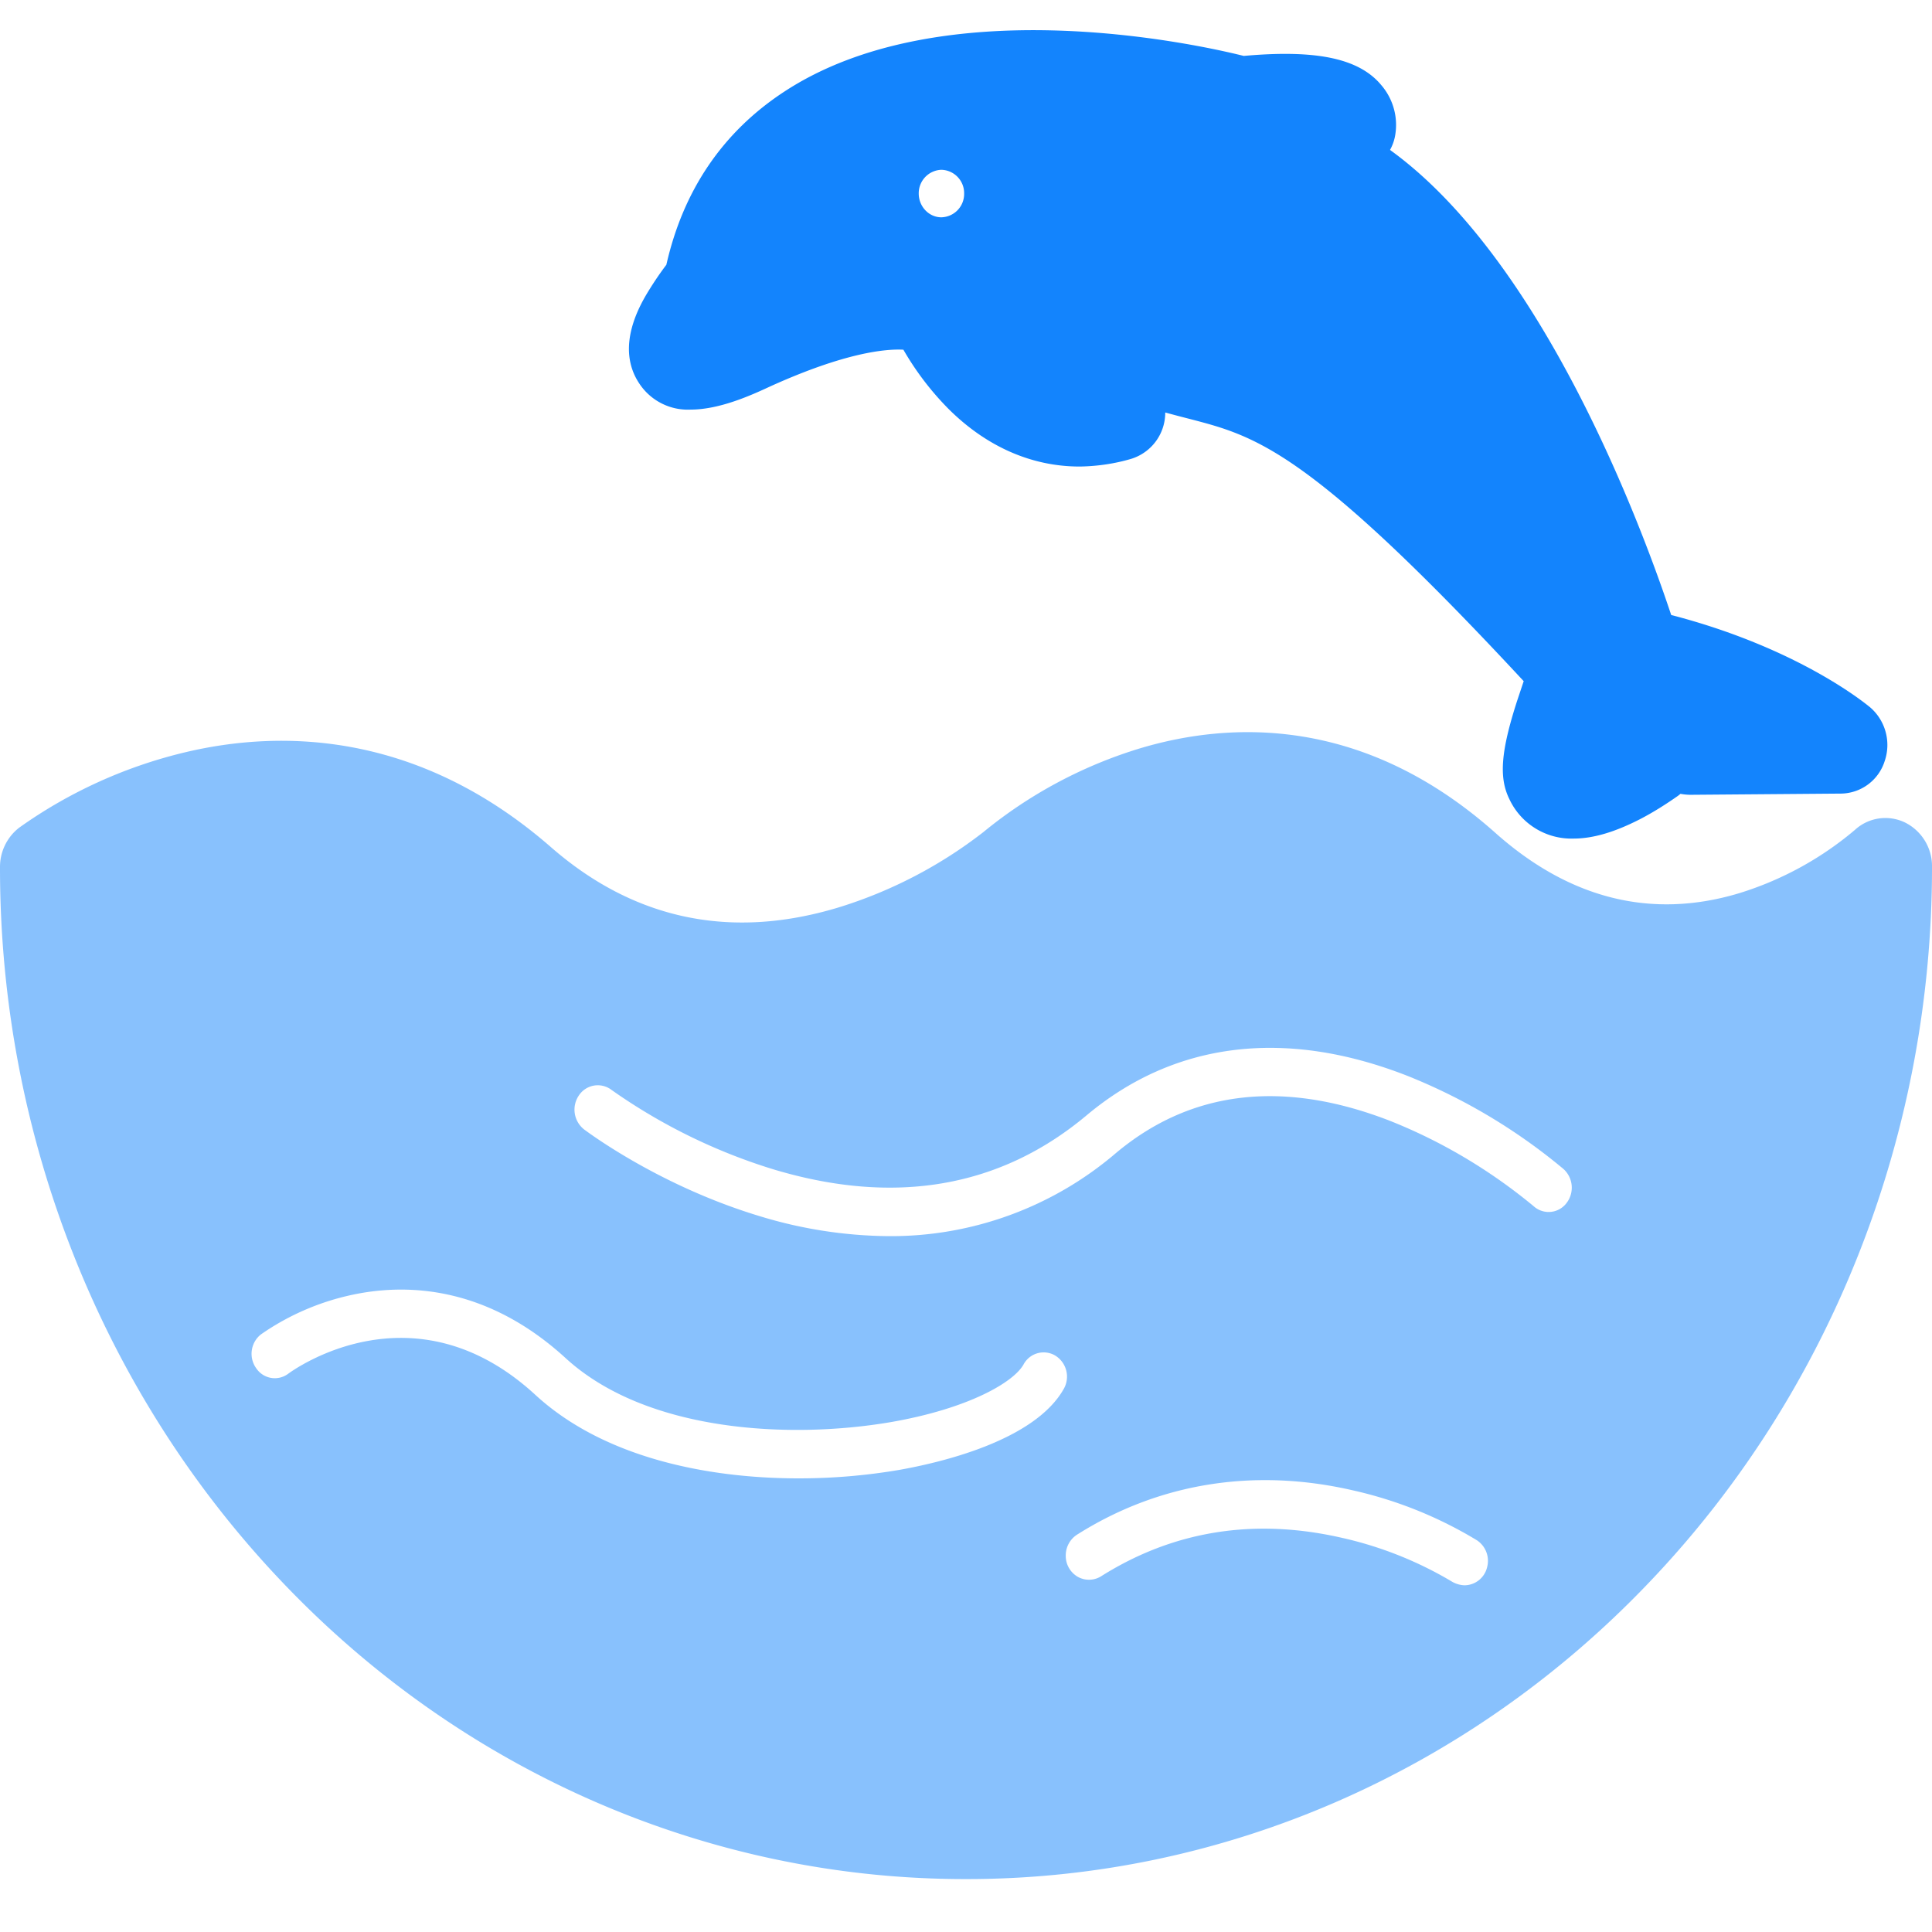 <svg t="1718290671508" class="icon" viewBox="0 0 1057 1024" version="1.1" xmlns="http://www.w3.org/2000/svg" p-id="9178" width="48" height="48"><path d="M528.471 1011.547c-140.186 0.132-274.69-58.202-373.719-162.119C55.592 745.544-0.132 604.731 0 457.906a27.152 27.152 0 0 1 10.471-21.57 260.784 260.784 0 0 1 91.53-41.422c50.208-11.792 125.619-12.321 199.378 52.025 45.782 39.968 99.194 51.034 158.65 32.635a248.067 248.067 0 0 0 77.921-40.794 249.52 249.52 0 0 1 86.708-46.145c48.424-14.27 121.226-17.738 193.4 46.475 40.629 36.203 85.453 47.4 133.117 33.164a180.022 180.022 0 0 0 63.586-34.683 24.675 24.675 0 0 1 27.35-4.162 26.689 26.689 0 0 1 14.897 24.212c0.066 146.957-55.592 287.804-154.753 391.589-99.095 103.983-233.533 162.449-373.785 162.317z m-91.497-219.23c18.432 0 36.665-1.519 54.964-4.624 21.801-3.865 74.189-15.756 90.176-44.56a13.543 13.543 0 0 0-4.79-18.002 12.453 12.453 0 0 0-17.275 4.757c-5.582 10.075-30.653 24.311-72.273 31.578-54.436 9.414-133.712 5.946-178.337-34.947-42.809-39.175-85.882-40.695-114.52-35.079a137.675 137.675 0 0 0-52.19 22.131 13.543 13.543 0 0 0-2.643 18.366 12.222 12.222 0 0 0 17.507 3.204c2.775-2.081 68.573-49.778 135.165 11.363 36.929 34.089 93.215 45.815 144.249 45.815z m364.338 58.499a12.816 12.816 0 0 0 12.222-9.645 13.51 13.51 0 0 0-5.483-14.963 226.596 226.596 0 0 0-68.243-27.416c-53.676-12.288-105.635-3.964-150.227 24.113a13.51 13.51 0 0 0-6.507 11.627 13.213 13.213 0 0 0 6.606 11.66 12.552 12.552 0 0 0 12.981-0.462c39.274-24.675 83.272-31.776 130.805-21.041a205.192 205.192 0 0 1 61.174 24.278 14.534 14.534 0 0 0 6.672 1.85z m-315.088-191.021a189.304 189.304 0 0 0 124.265-45.418c41.025-34.419 91.53-40.365 149.963-17.672 28.341 11.264 54.832 27.02 78.648 46.74a12.222 12.222 0 0 0 17.87-1.652 13.774 13.774 0 0 0-1.586-18.729 316.211 316.211 0 0 0-85.386-50.968c-66.856-26.161-127.403-18.663-175.397 21.504-47.235 39.638-104.974 49.646-171.434 29.662a312.808 312.808 0 0 1-88.557-43.436 12.387 12.387 0 0 0-17.87 2.94 13.774 13.774 0 0 0 2.841 18.663c1.652 1.189 40.629 30.62 95.626 47.301a247.241 247.241 0 0 0 70.952 11.066h0.066z" fill="#1384FD" opacity=".5" p-id="9179"></path><path d="M680.449 14.095c39.704-3.567 63.024 1.321 75.18 15.888 6.771 7.828 9.546 18.332 7.498 28.473a25.005 25.005 0 0 1-2.643 7.069c84.098 60.712 138.138 207.174 153.828 254.442 70.423 18.266 107.22 49.217 108.872 50.538 8.39 7.267 11.528 18.894 7.928 29.398a25.434 25.434 0 0 1-23.75 17.771l-82.546 0.661a31.314 31.314 0 0 1-5.417-0.529l-1.321 1.057c-6.606 4.624-13.51 9.018-20.645 12.717-13.873 7.135-25.831 10.702-36.5 10.702a37.458 37.458 0 0 1-35.212-21.702c-5.747-11.726-4.558-26.194 4.261-53.544l3.633-10.867c-117.493-126.511-146.33-133.976-182.565-143.423a842.997 842.997 0 0 1-13.543-3.567 26.425 26.425 0 0 1-18.564 25.335c-9.117 2.709-18.795 4.096-28.308 4.228-25.963 0-50.769-10.702-71.645-31.479a157.99 157.99 0 0 1-24.741-32.437c-9.249-0.529-31.512 1.321-73 20.149-10.339 4.79-27.548 12.618-43.436 12.618a31.776 31.776 0 0 1-27.581-13.576c-14.435-20.579 0.462-44.758 5.417-52.685a176.058 176.058 0 0 1 8.919-12.981c9.249-40.827 30.917-72.669 64.345-94.602C514.962-22.835 653.43 7.323 680.449 14.095z m-165.422 62.297a12.849 12.849 0 0 0-12.387 12.981c0 7.135 5.582 13.014 12.387 13.014a12.783 12.783 0 0 0 12.453-13.014 12.783 12.783 0 0 0-12.453-12.981z" fill="#1384FD" p-id="9180"></path></svg>